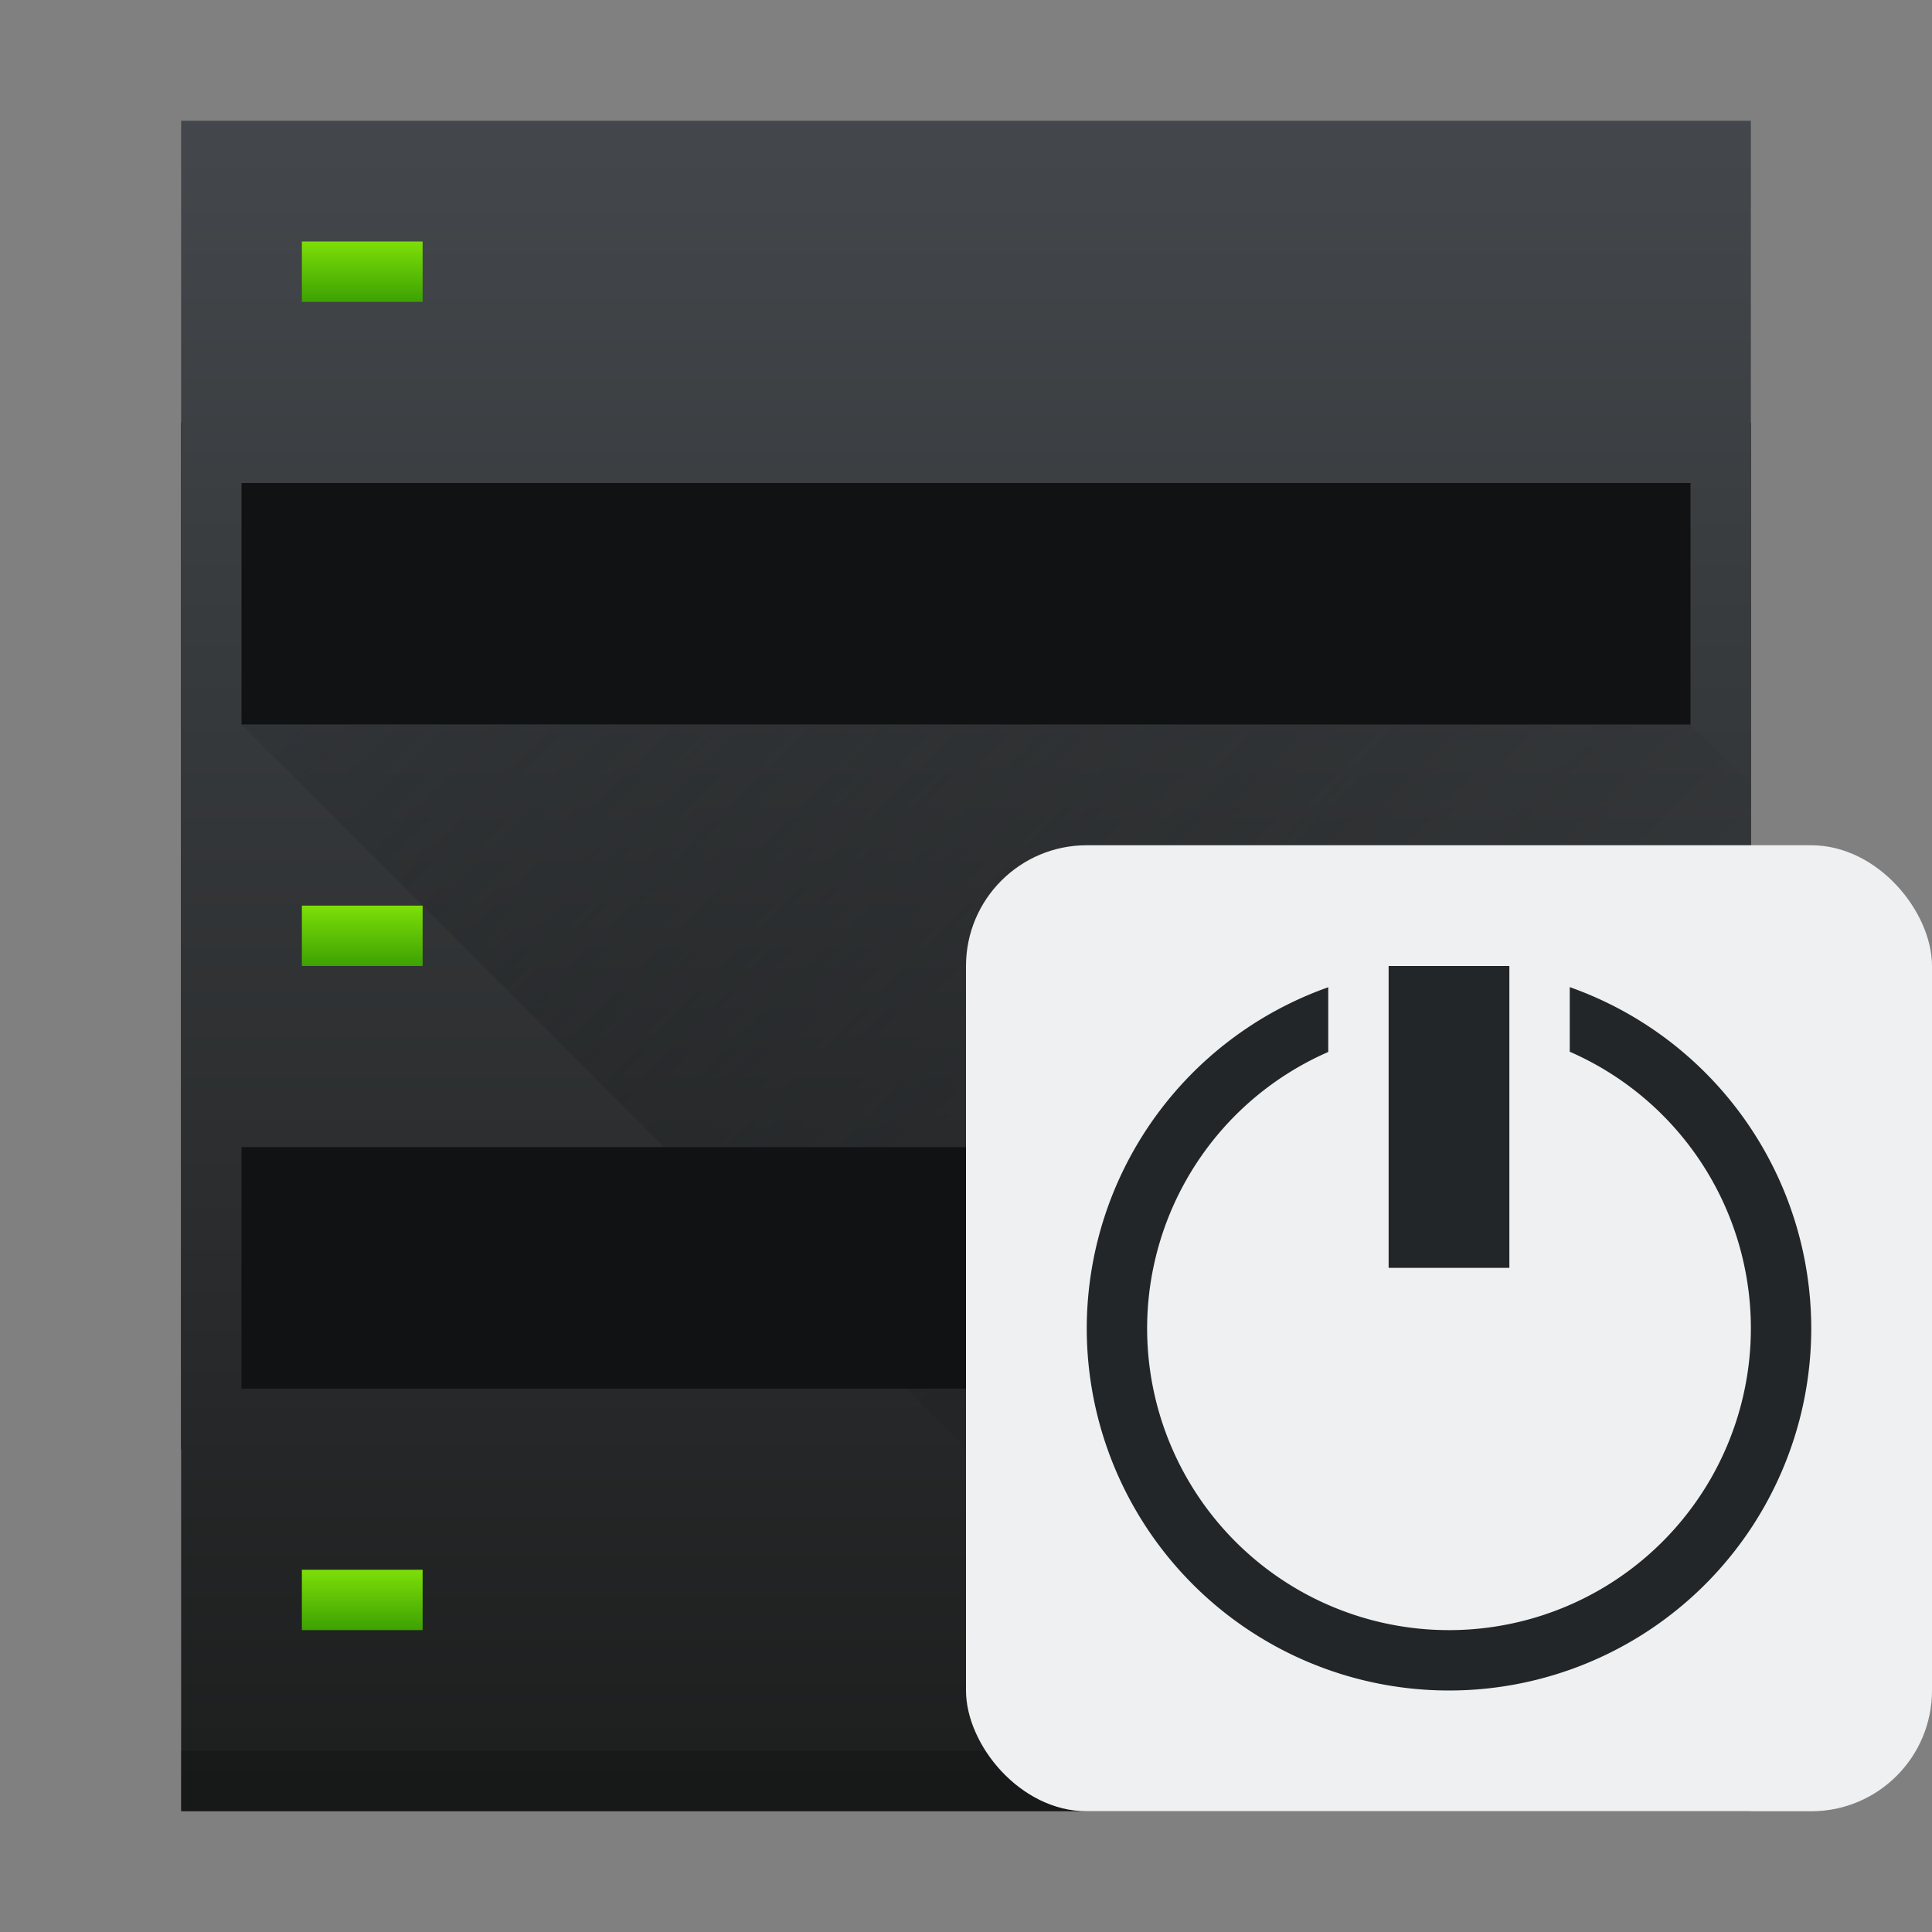<?xml version='1.0' encoding='UTF-8'?>
<svg xmlns="http://www.w3.org/2000/svg" xmlns:xlink="http://www.w3.org/1999/xlink" height="32" width="32">
  <rect width="100%" height="100%" fill="#808080" stroke="none"/>
  <linearGradient id="b" gradientTransform="matrix(.7 0 0 .7 -.7 -1.1)" gradientUnits="userSpaceOnUse" x2="0" y1="44" y2="4">
    <stop offset="0" stop-color="#1d1e1e"/>
    <stop offset="1" stop-color="#44484c"/>
  </linearGradient>
  <linearGradient id="c" x1="6" x2="6" xlink:href="#a" y1="5" y2="4"/>
  <linearGradient id="a" gradientUnits="userSpaceOnUse" x2="0" y1="507.8" y2="506.8">
    <stop offset="0" stop-color="#3da103"/>
    <stop offset="1" stop-color="#7ddf07"/>
  </linearGradient>
  <linearGradient id="d" x1="6" x2="6" xlink:href="#a" y1="16" y2="15"/>
  <linearGradient id="e" x1="6" x2="6" xlink:href="#a" y1="27" y2="26"/>
  <linearGradient id="f" gradientUnits="userSpaceOnUse" x1="5" x2="18" y1="12" y2="25">
    <stop offset="0" stop-color="#292c2f"/>
    <stop offset="1" stop-opacity="0"/>
  </linearGradient>
  <path d="M3 7h26v17H3z" fill="#111213" style=""/>
  <path d="M3 2v28h26V2zm1 6h24v4H4zm0 11h24v4H4z" fill="url(#b)" style=""/>
  <path d="M3 29h26v1H3z" opacity=".2" style=""/>
  <g stroke-width=".7" style="">
    <path d="M5 4h2v1H5z" fill="url(#c)" style=""/>
    <path d="M5 15h2v1H5z" fill="url(#d)" style=""/>
    <path d="M5 26h2v1H5z" fill="url(#e)" style=""/>
  </g>
  <path d="M4 12l7 7h17v4H15l7 7h7V13l-1-1z" fill="url(#f)" fill-rule="evenodd" opacity=".4" style=""/>
  <rect fill="#eff0f1" height="16" rx="2" width="16" x="16" y="14"/>
  <path d="M23 16h2v5h-2zm3 .35v1.07A5 5 0 0 1 29 22a5 5 0 0 1-5 5 5 5 0 0 1-5-5 5 5 0 0 1 3-4.576v-1.072A6 6 0 0 0 18 22a6 6 0 0 0 6 6 6 6 0 0 0 6-6 6 6 0 0 0-4-5.65z" fill="#232629" style=""/>
</svg>
